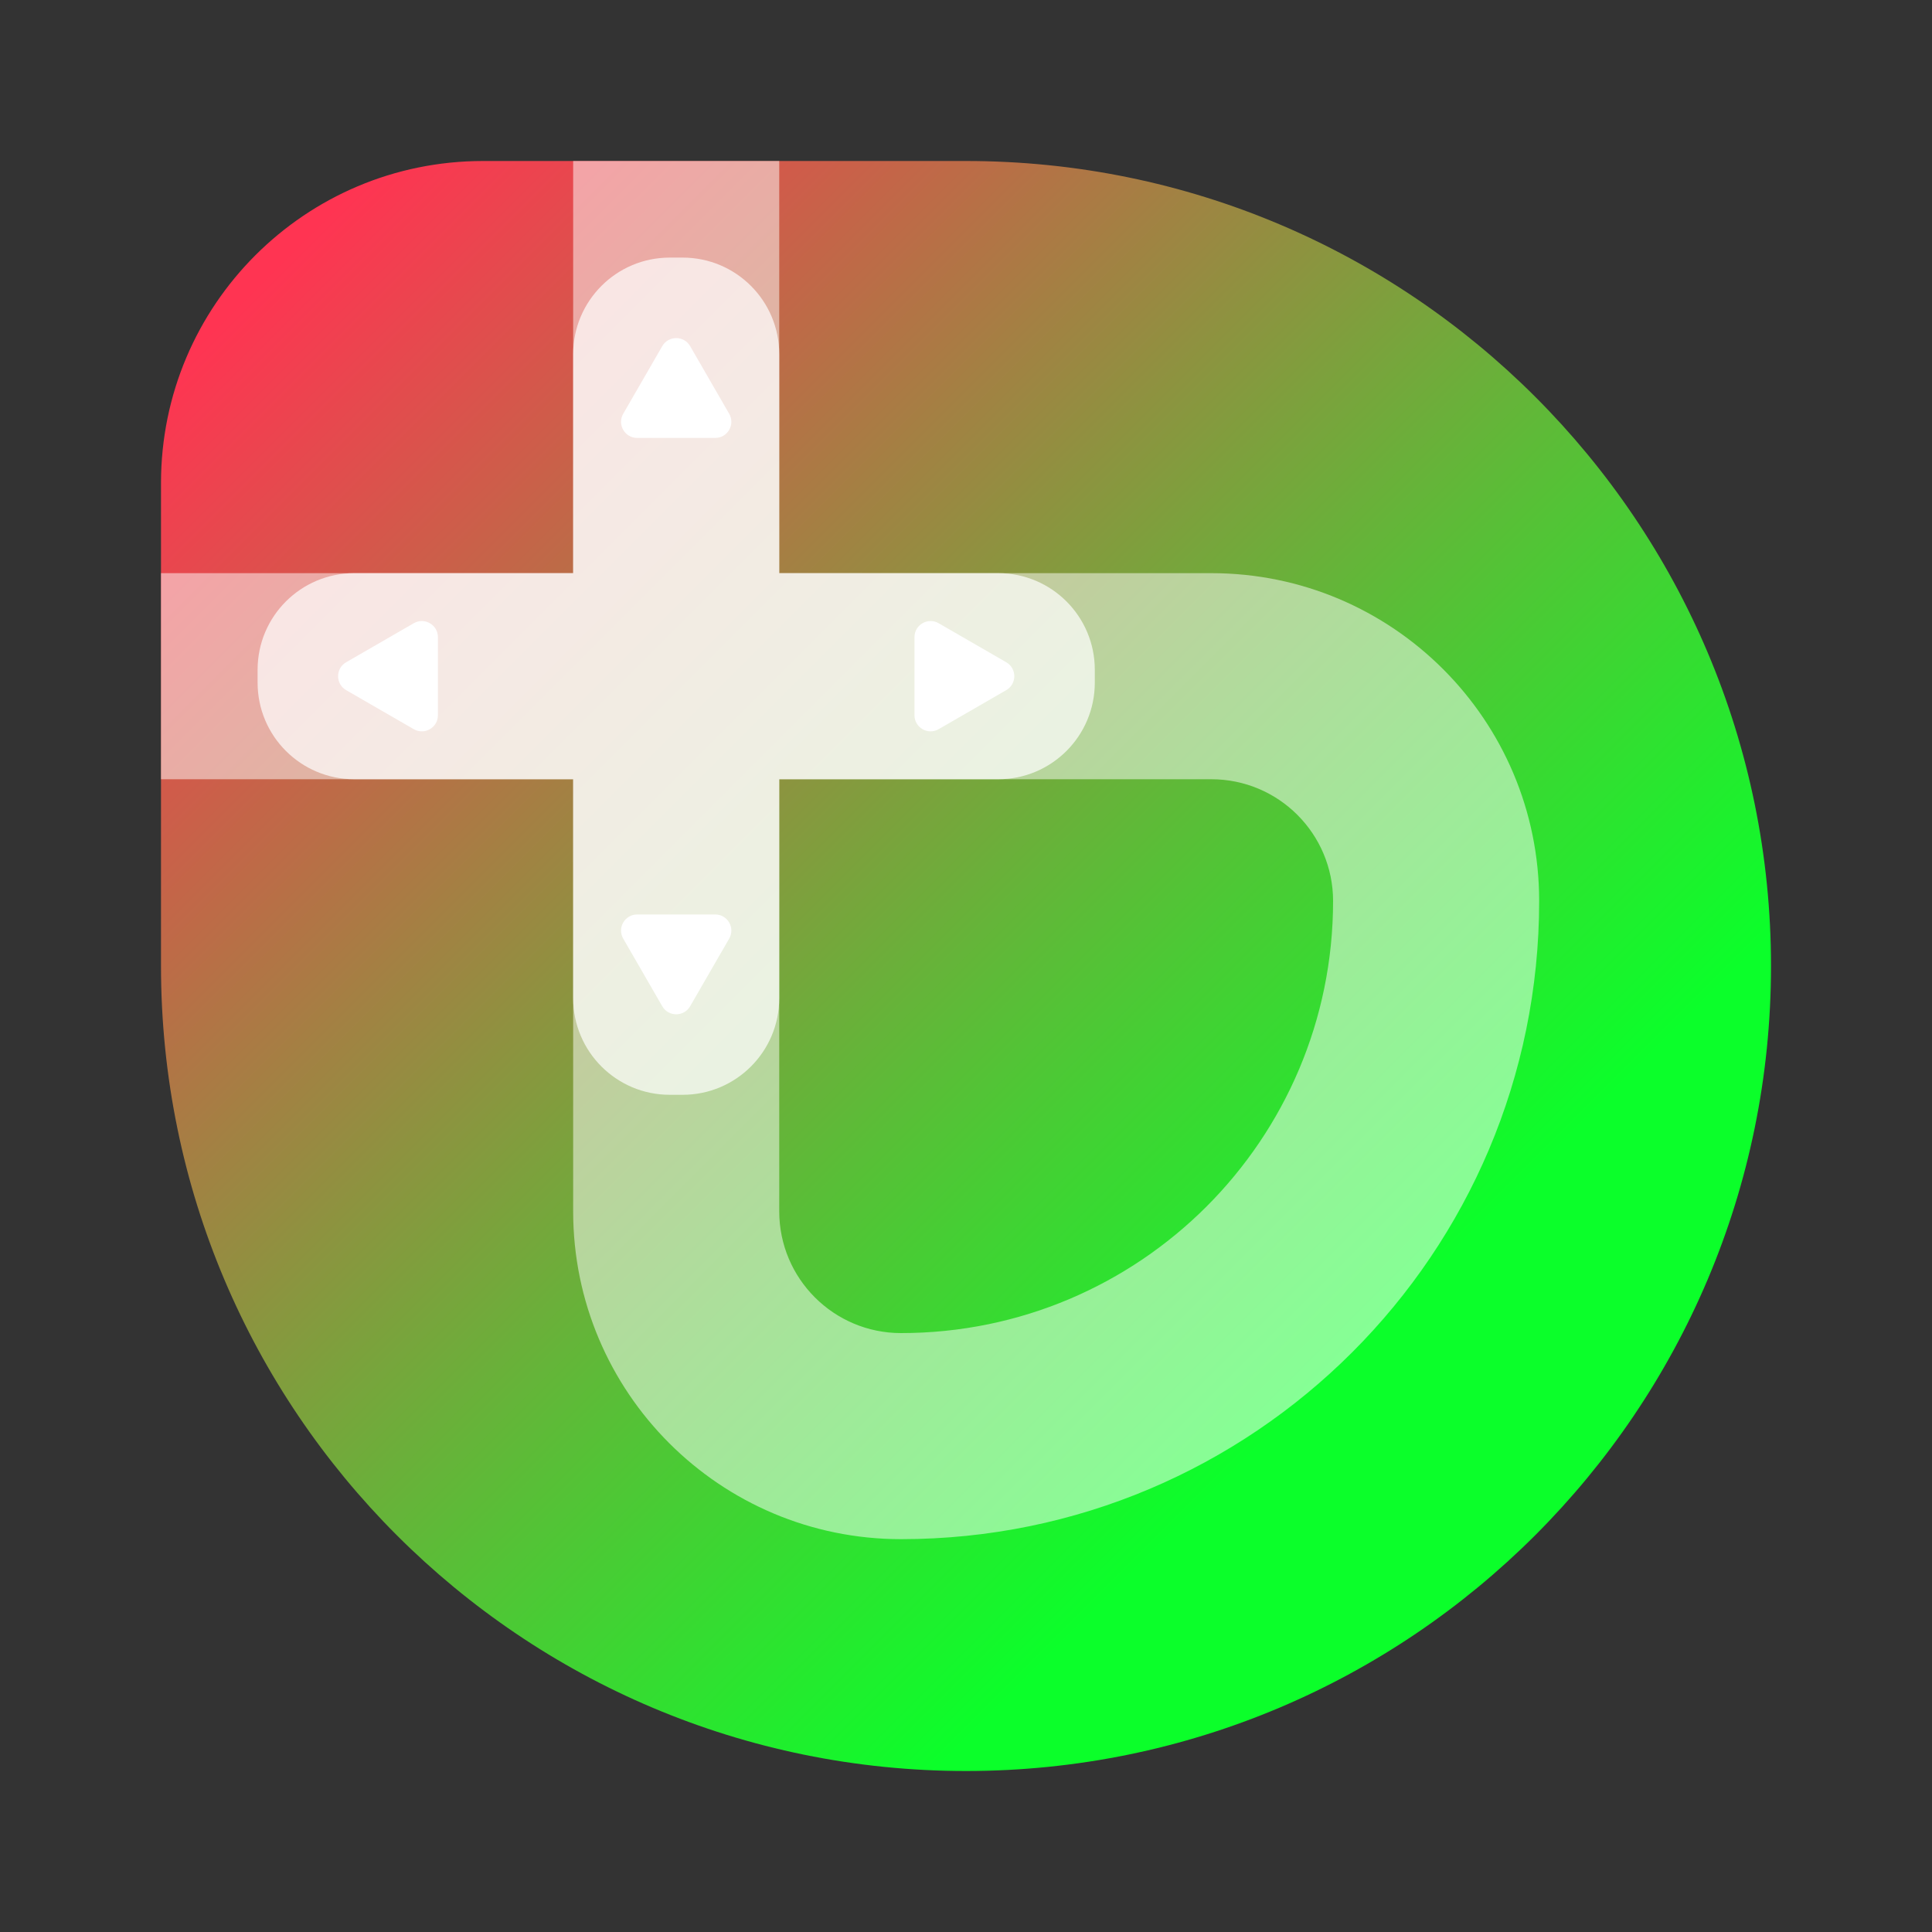 <svg width="600" height="600" viewBox="0 0 600 600" fill="none" xmlns="http://www.w3.org/2000/svg">
<rect x="0" y="0" width="600" height="600" fill="#333333" stroke="none"/>
<path d="M50 150C50 94.772 94.772 50 150 50H300C438.071 50 550 161.929 550 300V300C550 438.071 438.071 550 300 550V550C161.929 550 50 438.071 50 300V150Z" fill="url(#paint0_linear_1016_105)"/>
<path fill-rule="evenodd" clip-rule="evenodd" d="M178 50H242V178H376.185C432.416 178 478 223.584 478 279.815C478 389.269 389.27 478 279.815 478C223.584 478 178 432.416 178 376.185V242H50L50 178L178 178V50ZM242 242V376.185C242 397.07 258.93 414 279.815 414C353.923 414 414 353.923 414 279.815C414 258.93 397.07 242 376.185 242H242Z" fill="white" fill-opacity="0.5"/>
<path d="M242 110C242 93.431 228.569 80 212 80H208C191.431 80 178 93.431 178 110L178 178H110C93.431 178 80 191.431 80 208L80 212C80 228.569 93.431 242 110 242H178V310C178 326.569 191.431 340 208 340H212C228.569 340 242 326.569 242 310V242L310 242C326.569 242 340 228.569 340 212V208C340 191.431 326.569 178 310 178H242L242 110Z" fill="white" fill-opacity="0.7"/>
<path d="M312.5 205.67C315.833 207.594 315.833 212.406 312.5 214.33L291.5 226.454C288.167 228.379 284 225.973 284 222.124L284 197.876C284 194.027 288.167 191.621 291.5 193.546L312.5 205.67Z" fill="white"/>
<path d="M214.33 312.5C212.406 315.833 207.594 315.833 205.67 312.5L193.546 291.5C191.621 288.167 194.027 284 197.876 284L222.124 284C225.973 284 228.379 288.167 226.454 291.5L214.33 312.5Z" fill="white"/>
<path d="M205.67 107.5C207.594 104.167 212.406 104.167 214.33 107.5L226.454 128.5C228.379 131.833 225.973 136 222.124 136H197.876C194.027 136 191.621 131.833 193.546 128.5L205.67 107.5Z" fill="white"/>
<path d="M107.5 214.33C104.167 212.406 104.167 207.594 107.5 205.67L128.5 193.546C131.833 191.621 136 194.027 136 197.876L136 222.124C136 225.973 131.833 228.379 128.5 226.454L107.5 214.33Z" fill="white"/>
<defs>
<linearGradient id="paint0_linear_1016_105" x1="50" y1="50" x2="550" y2="550" gradientUnits="userSpaceOnUse">
<stop offset="0.068" stop-color="#FF3452"/>
<stop offset="0.741" stop-color="#0BFF2A"/>
</linearGradient>
</defs>
</svg>

